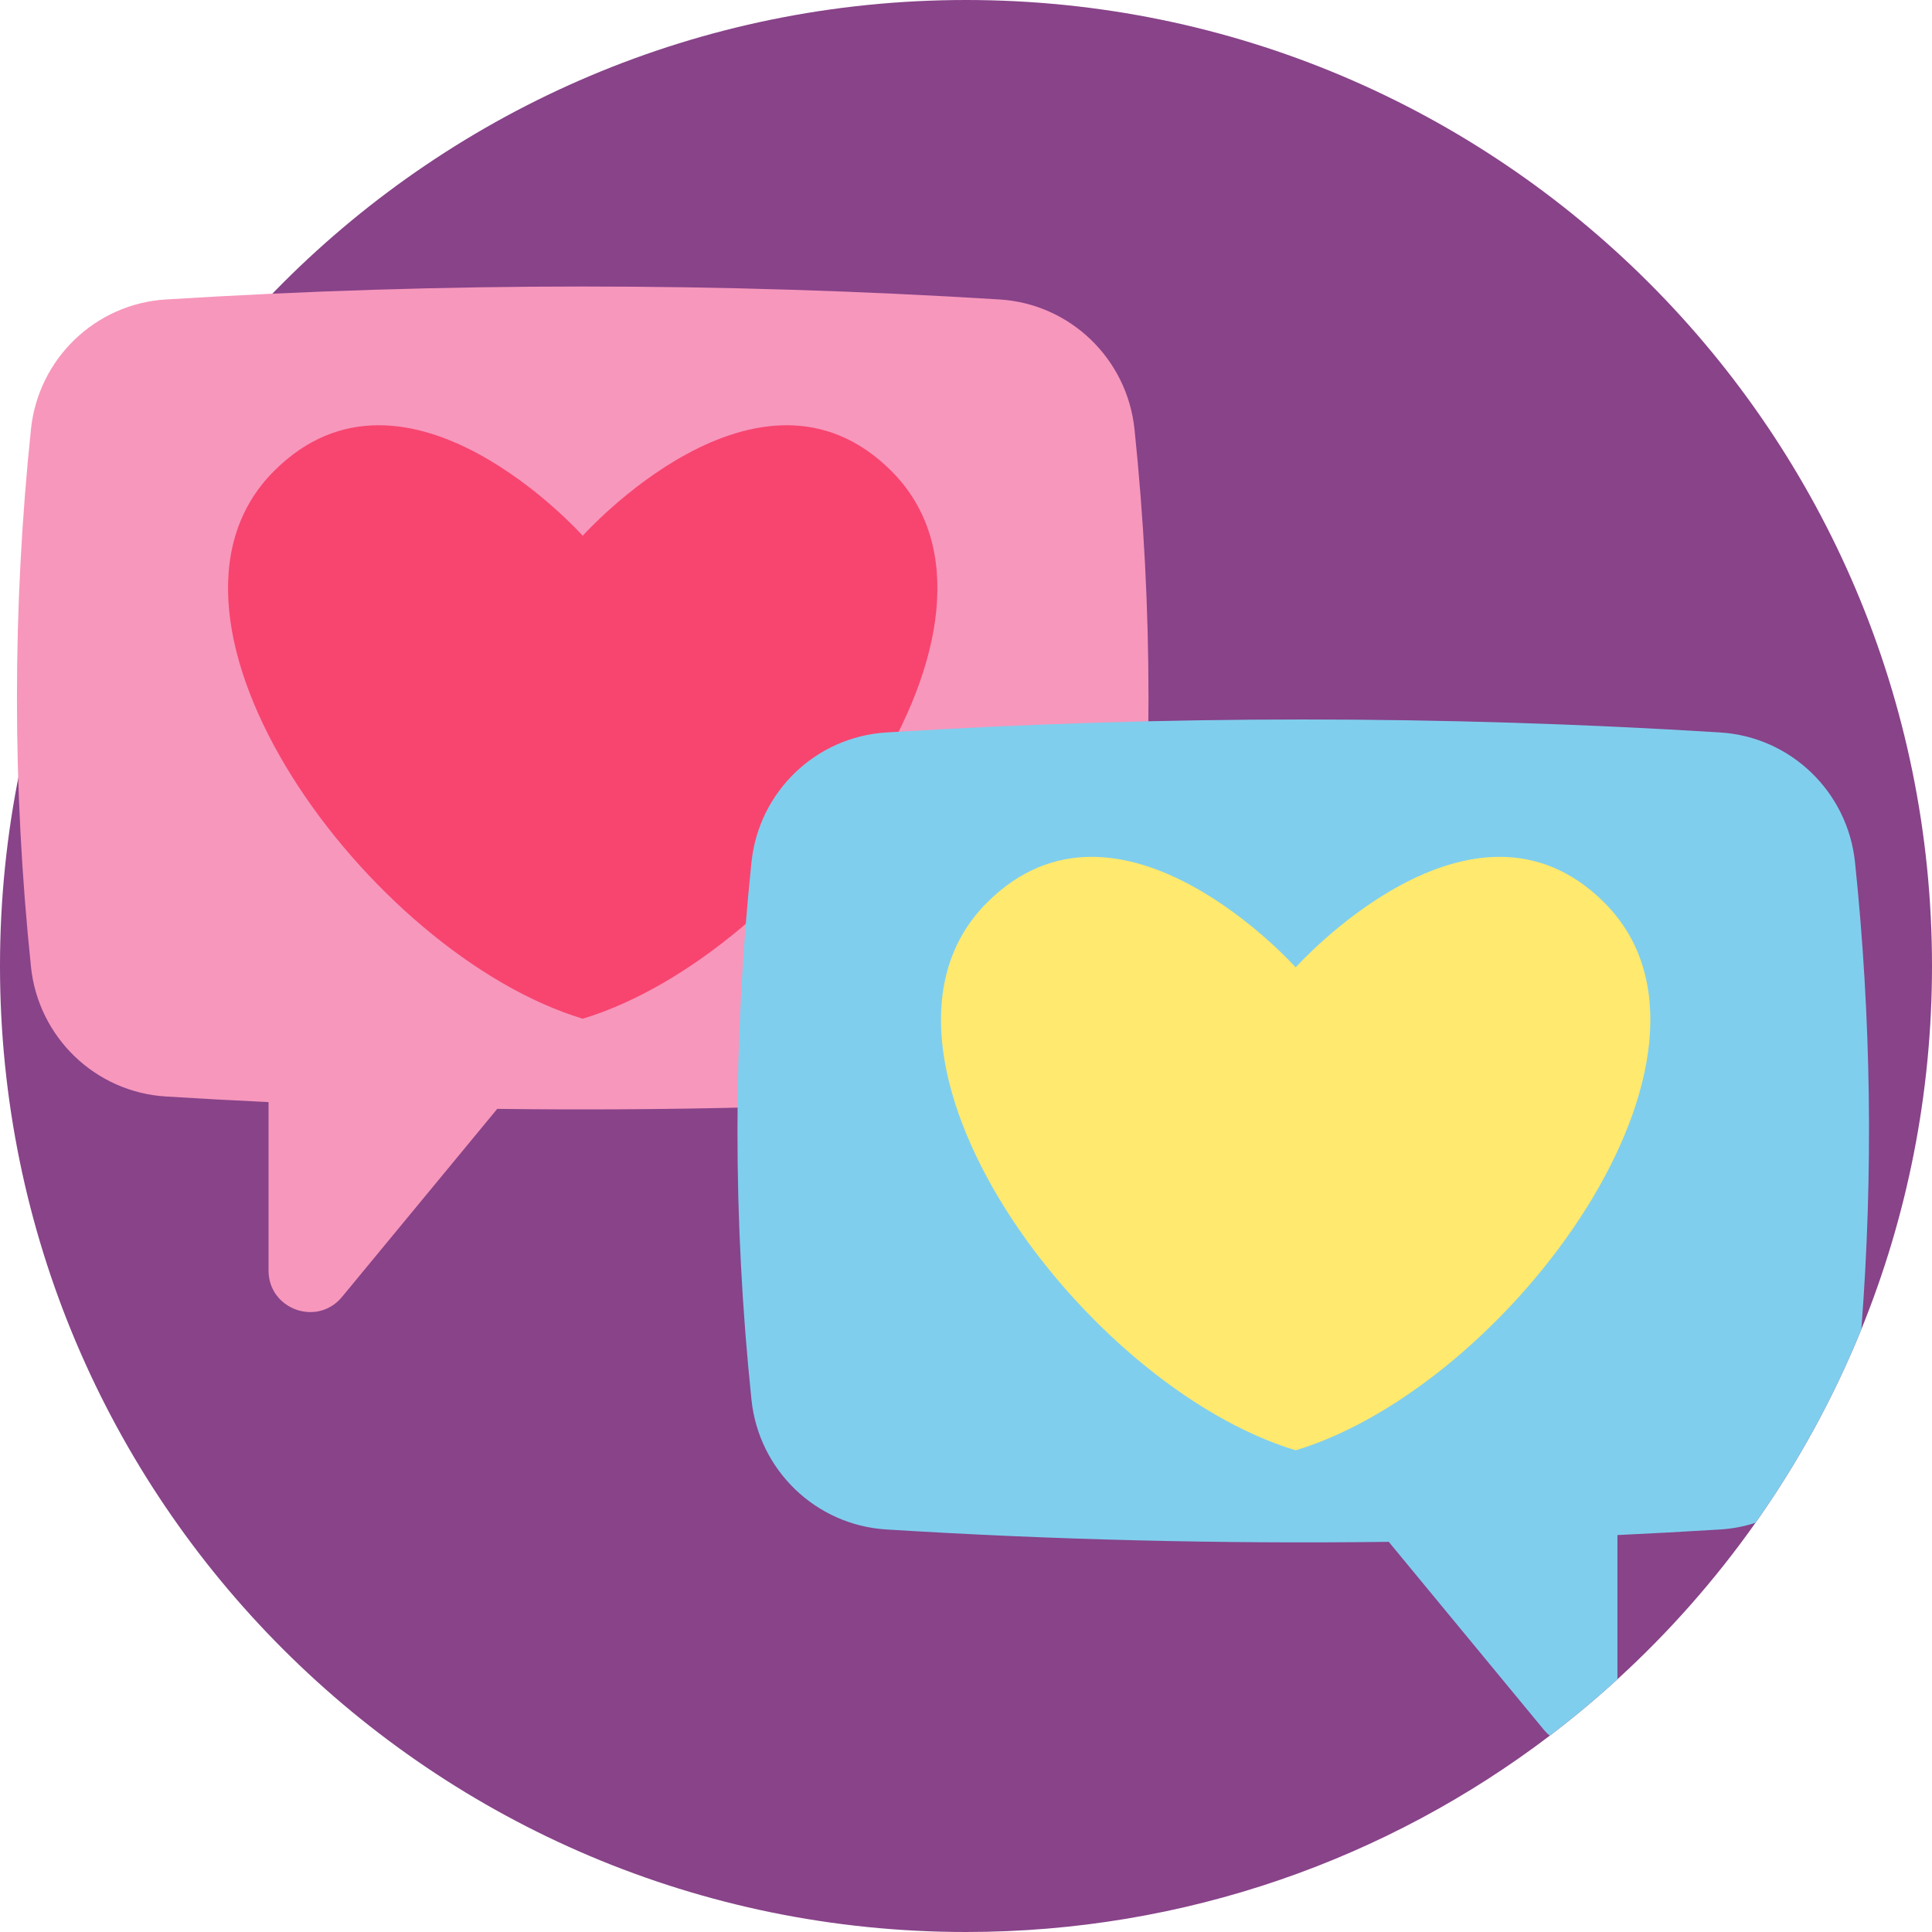 <svg height="512pt" viewBox="0 0 512 512" width="512pt" xmlns="http://www.w3.org/2000/svg"><path d="m512 256c0 34.043-6.645 66.551-18.723 96.266-7.398 18.234-16.844 35.422-28.047 51.285-10.68 15.117-22.957 29.027-36.594 41.473-5.746 5.254-11.734 10.25-17.941 14.961-42.965 32.645-96.566 52.016-154.695 52.016-141.387 0-256-114.613-256-256s114.613-256 256-256 256 114.613 256 256zm0 0" fill="#884389"/><path d="m300.652 113.73c-1.945-18.641-17.031-33.203-35.734-34.367-73.66-4.578-147.32-4.578-220.98 0-18.703 1.164-33.789 15.727-35.73 34.367-4.953 47.496-4.953 94.992 0 142.488 1.941 18.641 17.027 33.203 35.73 34.363 9.078.566 18.152 1.059 27.227 1.484v44.633c0 10.309 12.914 14.949 19.473 7l41.137-49.836c44.383.566 88.766-.52 133.145-3.277 18.707-1.164 33.789-15.727 35.734-34.367 4.949-47.496 4.949-94.992 0-142.488zm0 0" fill="#f797bc"/><path d="m236.234 124.828c-35.113-35.113-81.805 17.152-81.805 17.152s-46.695-52.266-81.809-17.152c-39.582 39.582 25.07 127.988 81.809 145.141 56.734-17.152 121.391-105.559 81.805-145.141zm0 0" fill="#f74570"/><path d="m493.277 352.266c-7.398 18.234-16.844 35.422-28.047 51.285-2.977.973-6.113 1.578-9.363 1.777-9.078.562-18.16 1.055-27.23 1.48v38.215c-5.746 5.254-11.734 10.25-17.941 14.961-.543-.449-1.055-.961-1.535-1.547l-41.125-49.832c-44.387.566-88.766-.52-133.152-3.277-18.703-1.16-33.793-15.727-35.734-34.367-4.953-47.492-4.953-94.992 0-142.484 1.941-18.641 17.031-33.207 35.734-34.367 73.664-4.586 147.32-4.586 220.984 0 18.703 1.16 33.781 15.727 35.727 34.367 4.305 41.266 4.867 82.527 1.684 123.789zm0 0" fill="#80ceed"/><path d="m425.172 239.207c-35.113-35.109-81.805 17.156-81.805 17.156s-46.695-52.266-81.809-17.156c-39.582 39.586 25.07 127.988 81.809 145.141 56.734-17.152 121.391-105.555 81.805-145.141zm0 0" fill="#ffe96e"/></svg>